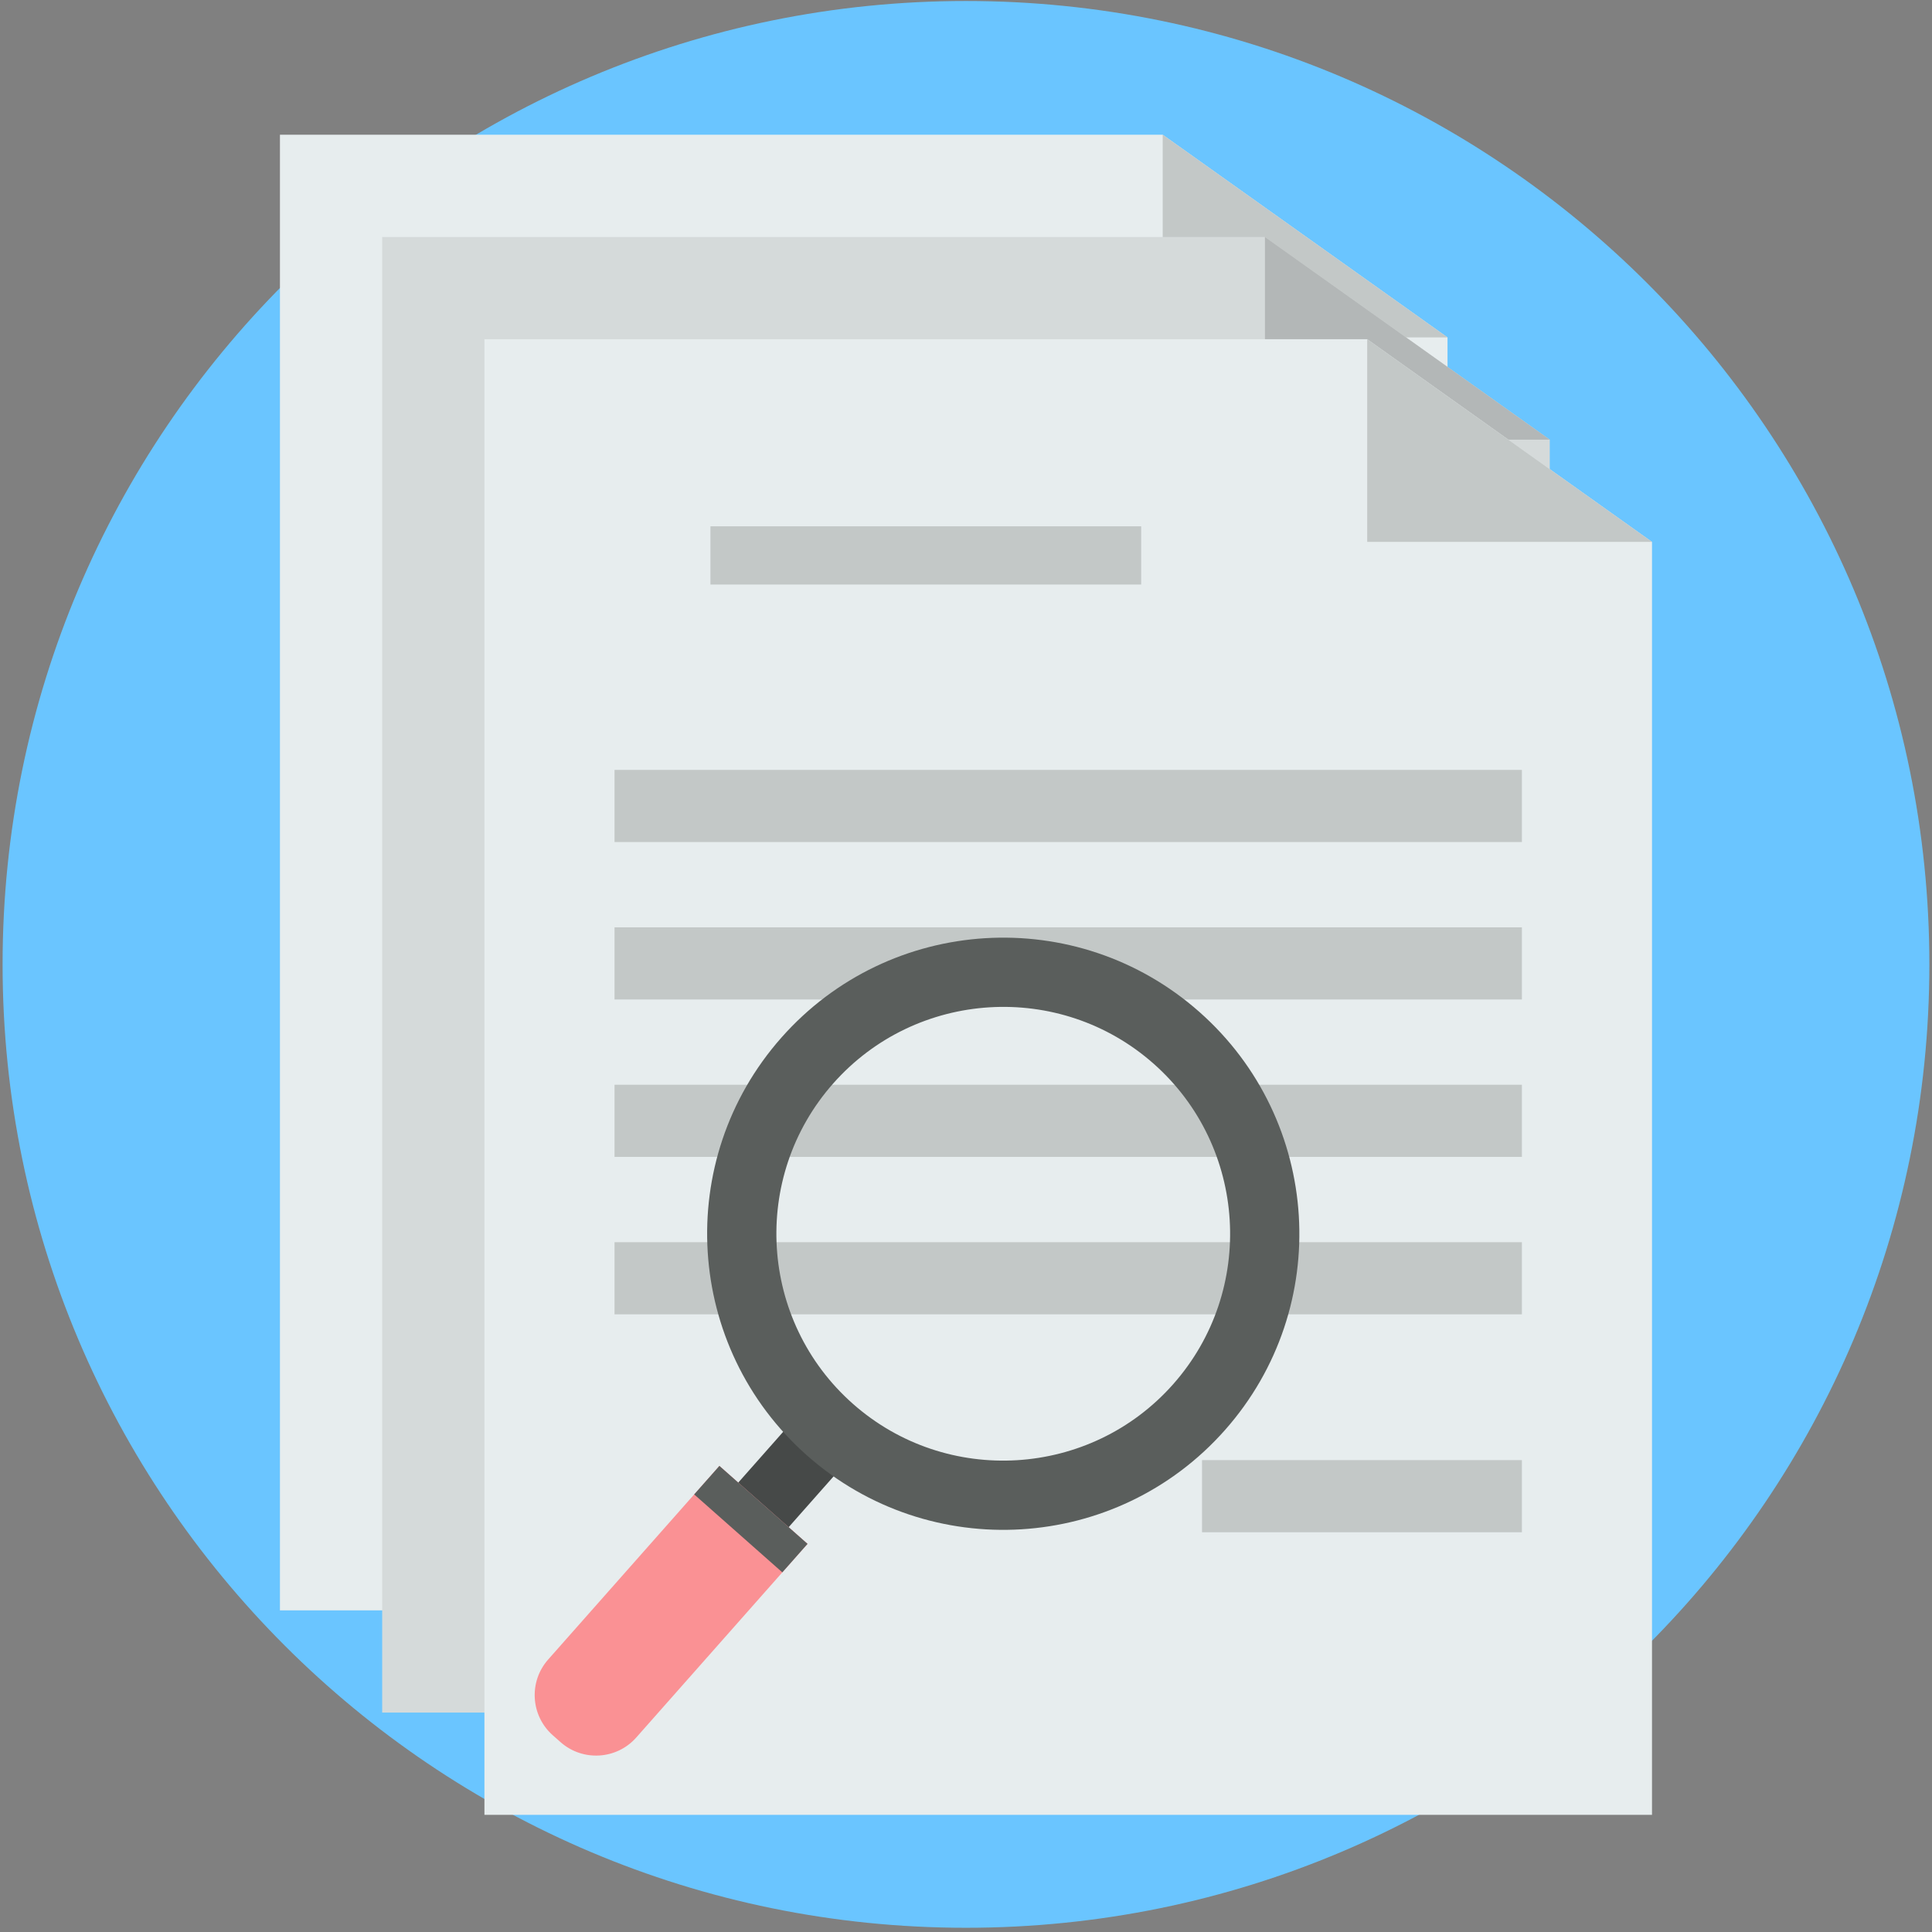 <svg xmlns="http://www.w3.org/2000/svg" width="493" height="493" viewBox="0 0 493 493">
  <rect x="0" y="0" width="493" height="493" fill="#808080" stroke="none"/>
  <g fill="none" fill-rule="evenodd" transform="translate(.66 .253)">
    <path fill="#6AC5FF" d="M245.833,0 C110.063,0 0,110.065 0,245.834 C0,381.604 110.063,491.669 245.833,491.669 C381.603,491.669 491.667,381.604 491.667,245.834 C491.667,110.065 381.603,0 245.833,0"/>
    <polyline fill="#E7EDEE" points="296.036 34.126 70.775 34.126 70.775 410.666 368.712 410.666 368.712 85.848 296.036 34.126"/>
    <polyline fill="#C3C8C7" points="368.713 85.848 296.036 85.848 296.036 34.127 368.713 85.848"/>
    <polyline fill="#D5DADA" points="322.125 60.216 96.864 60.216 96.864 436.755 394.802 436.755 394.802 111.937 322.125 60.216"/>
    <polyline fill="#B3B7B7" points="394.802 111.937 322.125 111.937 322.125 60.217 394.802 111.937"/>
    <polyline fill="#E7EDEE" points="348.215 86.305 122.954 86.305 122.954 462.846 420.892 462.846 420.892 138.027 348.215 86.305"/>
    <polyline fill="#C3C8C7" points="420.892 138.027 348.215 138.027 348.215 86.306 420.892 138.027"/>
    <polygon fill="#C3C8C7" points="180.628 148.906 290.541 148.906 290.541 134.049 180.628 134.049"/>
    <polygon fill="#C3C8C7" points="156.151 214.62 387.694 214.62 387.694 196.208 156.151 196.208"/>
    <polygon fill="#C3C8C7" points="156.151 254.791 387.694 254.791 387.694 236.38 156.151 236.38"/>
    <polygon fill="#C3C8C7" points="156.151 294.963 387.694 294.963 387.694 276.55 156.151 276.55"/>
    <polygon fill="#C3C8C7" points="156.151 335.135 387.694 335.135 387.694 316.722 156.151 316.722"/>
    <polygon fill="#C3C8C7" points="306.07 390.746 387.694 390.746 387.694 372.334 306.07 372.334"/>
    <polyline fill="#464948" points="209.446 353.513 183.341 383.029 196.202 394.403 222.307 364.887 209.446 353.513"/>
    <path fill="#5A5E5C" d="M298.72,352.947 C277.568,376.863 240.89,379.112 216.973,357.961 C193.056,336.809 190.806,300.13 211.959,276.213 C233.126,252.28 269.804,250.029 293.721,271.182 C317.638,292.334 319.887,329.012 298.72,352.947 Z M305.401,257.976 C274.147,230.335 226.391,233.247 198.735,264.519 C171.094,295.772 174.039,343.526 205.293,371.167 C236.547,398.808 284.302,395.894 311.944,364.641 C339.599,333.37 336.655,285.617 305.401,257.976 L305.401,257.976 Z"/>
    <path fill="#FA9194" d="M182.913,373.813 L139.215,423.222 C134.206,428.887 134.736,437.54 140.4,442.549 L142.377,444.298 C148.041,449.306 156.694,448.776 161.704,443.111 L205.402,393.703 L182.913,373.813"/>
    <polyline fill="#5A5E5C" points="182.913 373.813 176.48 381.087 198.969 400.975 205.402 393.703 182.913 373.813"/>
  </g>
</svg>
